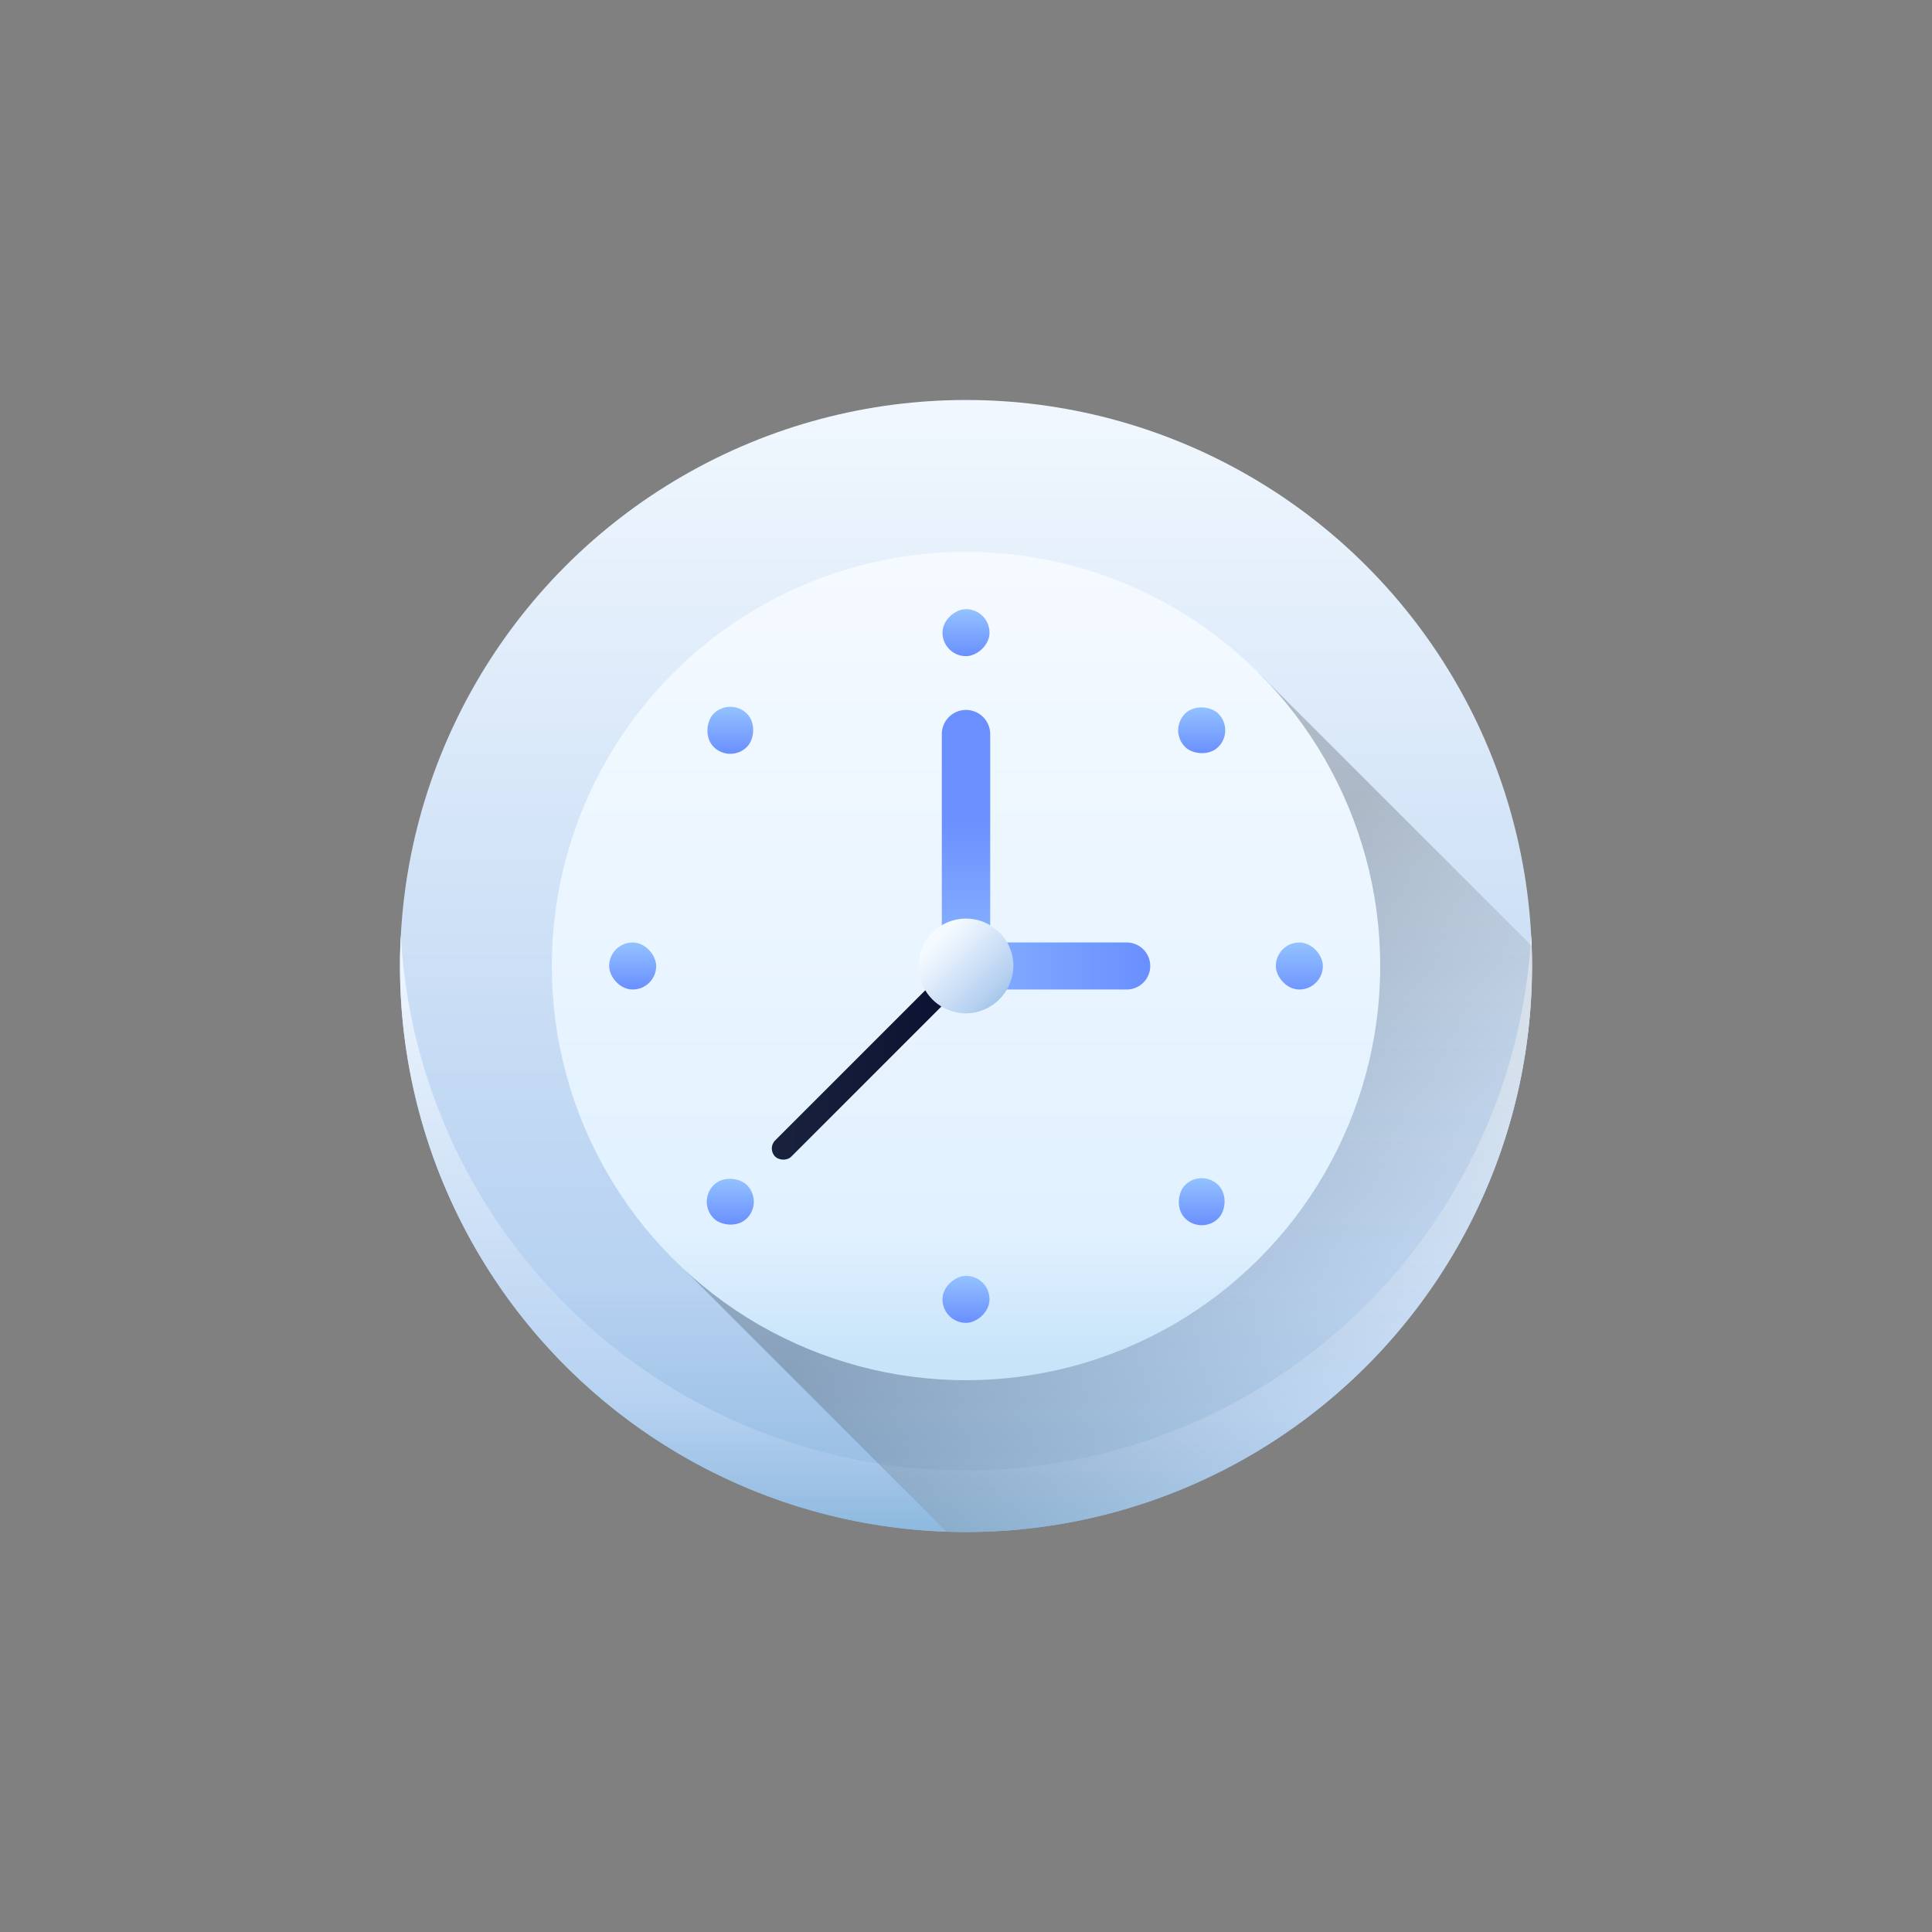 <svg xmlns="http://www.w3.org/2000/svg" xmlns:xlink="http://www.w3.org/1999/xlink" viewBox="0 0 512 512"><rect x="0" y="0" width="512" height="512" fill="#808080" stroke="none"/><defs><style>.cls-1{fill:url(#linear-gradient);}.cls-2{fill:url(#linear-gradient-2);}.cls-3{opacity:0.2;fill:url(#linear-gradient-3);}.cls-4{fill:url(#linear-gradient-4);}.cls-5{fill:url(#linear-gradient-5);}.cls-6{fill:url(#linear-gradient-6);}.cls-7{fill:url(#linear-gradient-7);}.cls-8{fill:url(#linear-gradient-8);}.cls-9{fill:url(#linear-gradient-9);}.cls-10{fill:url(#linear-gradient-10);}.cls-11{fill:url(#linear-gradient-11);}.cls-12{fill:url(#linear-gradient-12);}.cls-13{fill:url(#linear-gradient-13);}.cls-14{fill:url(#linear-gradient-14);}.cls-15{fill:url(#linear-gradient-15);}.cls-16{fill:url(#linear-gradient-16);}</style><linearGradient id="linear-gradient" x1="256.001" y1="89.714" x2="256.001" y2="458.627" gradientUnits="userSpaceOnUse"><stop offset="0" stop-color="#f5faff"/><stop offset="0.685" stop-color="#b6d1f1"/><stop offset="0.941" stop-color="#7badd6"/></linearGradient><linearGradient id="linear-gradient-2" x1="255.999" y1="239.222" x2="255.999" y2="433.75" xlink:href="#linear-gradient"/><linearGradient id="linear-gradient-3" x1="122.539" y1="122.466" x2="491.887" y2="491.813" gradientUnits="userSpaceOnUse"><stop offset="0.442"/><stop offset="0.658" stop-color="#eaf3fd"/></linearGradient><linearGradient id="linear-gradient-4" x1="182.361" y1="329.641" x2="334.262" y2="177.739" gradientTransform="translate(-106.039 256) rotate(-45)" gradientUnits="userSpaceOnUse"><stop offset="0" stop-color="#c7e4f9"/><stop offset="0.16" stop-color="#e1f1ff"/><stop offset="1" stop-color="#f5faff"/></linearGradient><linearGradient id="linear-gradient-5" x1="230.288" y1="256" x2="304.504" y2="256" gradientUnits="userSpaceOnUse"><stop offset="0" stop-color="#93c2ff"/><stop offset="1" stop-color="#6a8fff"/></linearGradient><linearGradient id="linear-gradient-6" x1="256.001" y1="267.5" x2="256.001" y2="216.642" gradientTransform="translate(478.073 -33.93) rotate(90)" xlink:href="#linear-gradient-5"/><linearGradient id="linear-gradient-7" x1="204.534" y1="281.665" x2="255.996" y2="281.665" gradientTransform="translate(193.918 643.654) rotate(-135)" gradientUnits="userSpaceOnUse"><stop offset="0" stop-color="#19223d"/><stop offset="1" stop-color="#0a1030"/></linearGradient><linearGradient id="linear-gradient-8" x1="248.758" y1="248.757" x2="282.65" y2="282.649" gradientUnits="userSpaceOnUse"><stop offset="0" stop-color="#f5faff"/><stop offset="0.402" stop-color="#b6d1f1"/><stop offset="0.658" stop-color="#7badd6"/></linearGradient><linearGradient id="linear-gradient-9" x1="167.663" y1="249.767" x2="167.663" y2="262.232" xlink:href="#linear-gradient-5"/><linearGradient id="linear-gradient-10" x1="344.34" y1="249.767" x2="344.34" y2="264.271" xlink:href="#linear-gradient-5"/><linearGradient id="linear-gradient-11" x1="256.001" y1="161.428" x2="256.001" y2="173.893" gradientTransform="translate(88.341 423.662) rotate(-90)" xlink:href="#linear-gradient-5"/><linearGradient id="linear-gradient-12" x1="256.001" y1="338.106" x2="256.001" y2="350.571" gradientTransform="translate(-88.338 600.34) rotate(-90)" xlink:href="#linear-gradient-5"/><linearGradient id="linear-gradient-13" x1="318.466" y1="187.302" x2="318.466" y2="199.767" gradientTransform="translate(406.804 555.574) rotate(-135)" xlink:href="#linear-gradient-5"/><linearGradient id="linear-gradient-14" x1="193.536" y1="312.232" x2="193.536" y2="324.697" gradientTransform="translate(105.197 680.504) rotate(-135)" xlink:href="#linear-gradient-5"/><linearGradient id="linear-gradient-15" x1="318.466" y1="312.232" x2="318.466" y2="324.697" gradientTransform="translate(768.844 318.462) rotate(135)" xlink:href="#linear-gradient-5"/><linearGradient id="linear-gradient-16" x1="193.536" y1="187.302" x2="193.536" y2="199.767" gradientTransform="translate(467.237 193.532) rotate(135)" xlink:href="#linear-gradient-5"/></defs><g id="Layer_2" data-name="Layer 2"><circle class="cls-1" cx="256.001" cy="256" r="149.999"/><path class="cls-2" d="M406,256a150,150,0,1,1-300,0q0-4.125.22-8.19a150,150,0,0,0,299.557,0Q406,251.875,406,256Z"/><path class="cls-3" d="M406,256A150,150,0,0,1,256,406q-2.6,0-5.18-.09l-72.36-72.36L333.618,178.38,405.9,250.66C405.967,252.43,406,254.21,406,256Z"/><circle class="cls-4" cx="256.001" cy="256" r="109.77"/><path class="cls-5" d="M256,249.767H298.59A6.232,6.232,0,0,1,304.822,256v0a6.232,6.232,0,0,1-6.232,6.232H256a0,0,0,0,1,0,0V249.767A0,0,0,0,1,256,249.767Z"/><path class="cls-6" d="M222.072,215.661h61.447a6.411,6.411,0,0,1,6.411,6.411v0a6.411,6.411,0,0,1-6.411,6.411H222.072a0,0,0,0,1,0,0V215.661A0,0,0,0,1,222.072,215.661Z" transform="translate(33.93 478.073) rotate(-90)"/><rect class="cls-7" x="195.131" y="278.635" width="70.268" height="6.061" rx="3.03" transform="translate(592.255 318.009) rotate(135)"/><path class="cls-8" d="M256,268.558A12.558,12.558,0,1,1,268.559,256,12.727,12.727,0,0,1,256,268.558Z"/><rect class="cls-9" x="161.43" y="249.767" width="12.465" height="12.465" rx="6.232"/><rect class="cls-10" x="338.107" y="249.767" width="12.465" height="12.465" rx="6.232"/><rect class="cls-11" x="249.769" y="161.428" width="12.465" height="12.465" rx="6.232" transform="translate(423.662 -88.341) rotate(90)"/><rect class="cls-12" x="249.769" y="338.107" width="12.465" height="12.465" rx="6.232" transform="translate(600.34 88.338) rotate(90)"/><rect class="cls-13" x="312.233" y="187.302" width="12.465" height="12.465" rx="6.232" transform="translate(680.504 105.193) rotate(135)"/><rect class="cls-14" x="187.304" y="312.233" width="12.465" height="12.465" rx="6.232" transform="translate(555.577 406.801) rotate(135)"/><rect class="cls-15" x="312.233" y="312.233" width="12.465" height="12.465" rx="6.232" transform="translate(318.464 768.843) rotate(-135)"/><rect class="cls-16" x="187.304" y="187.302" width="12.465" height="12.465" rx="6.232" transform="translate(193.537 467.235) rotate(-135)"/></g></svg>